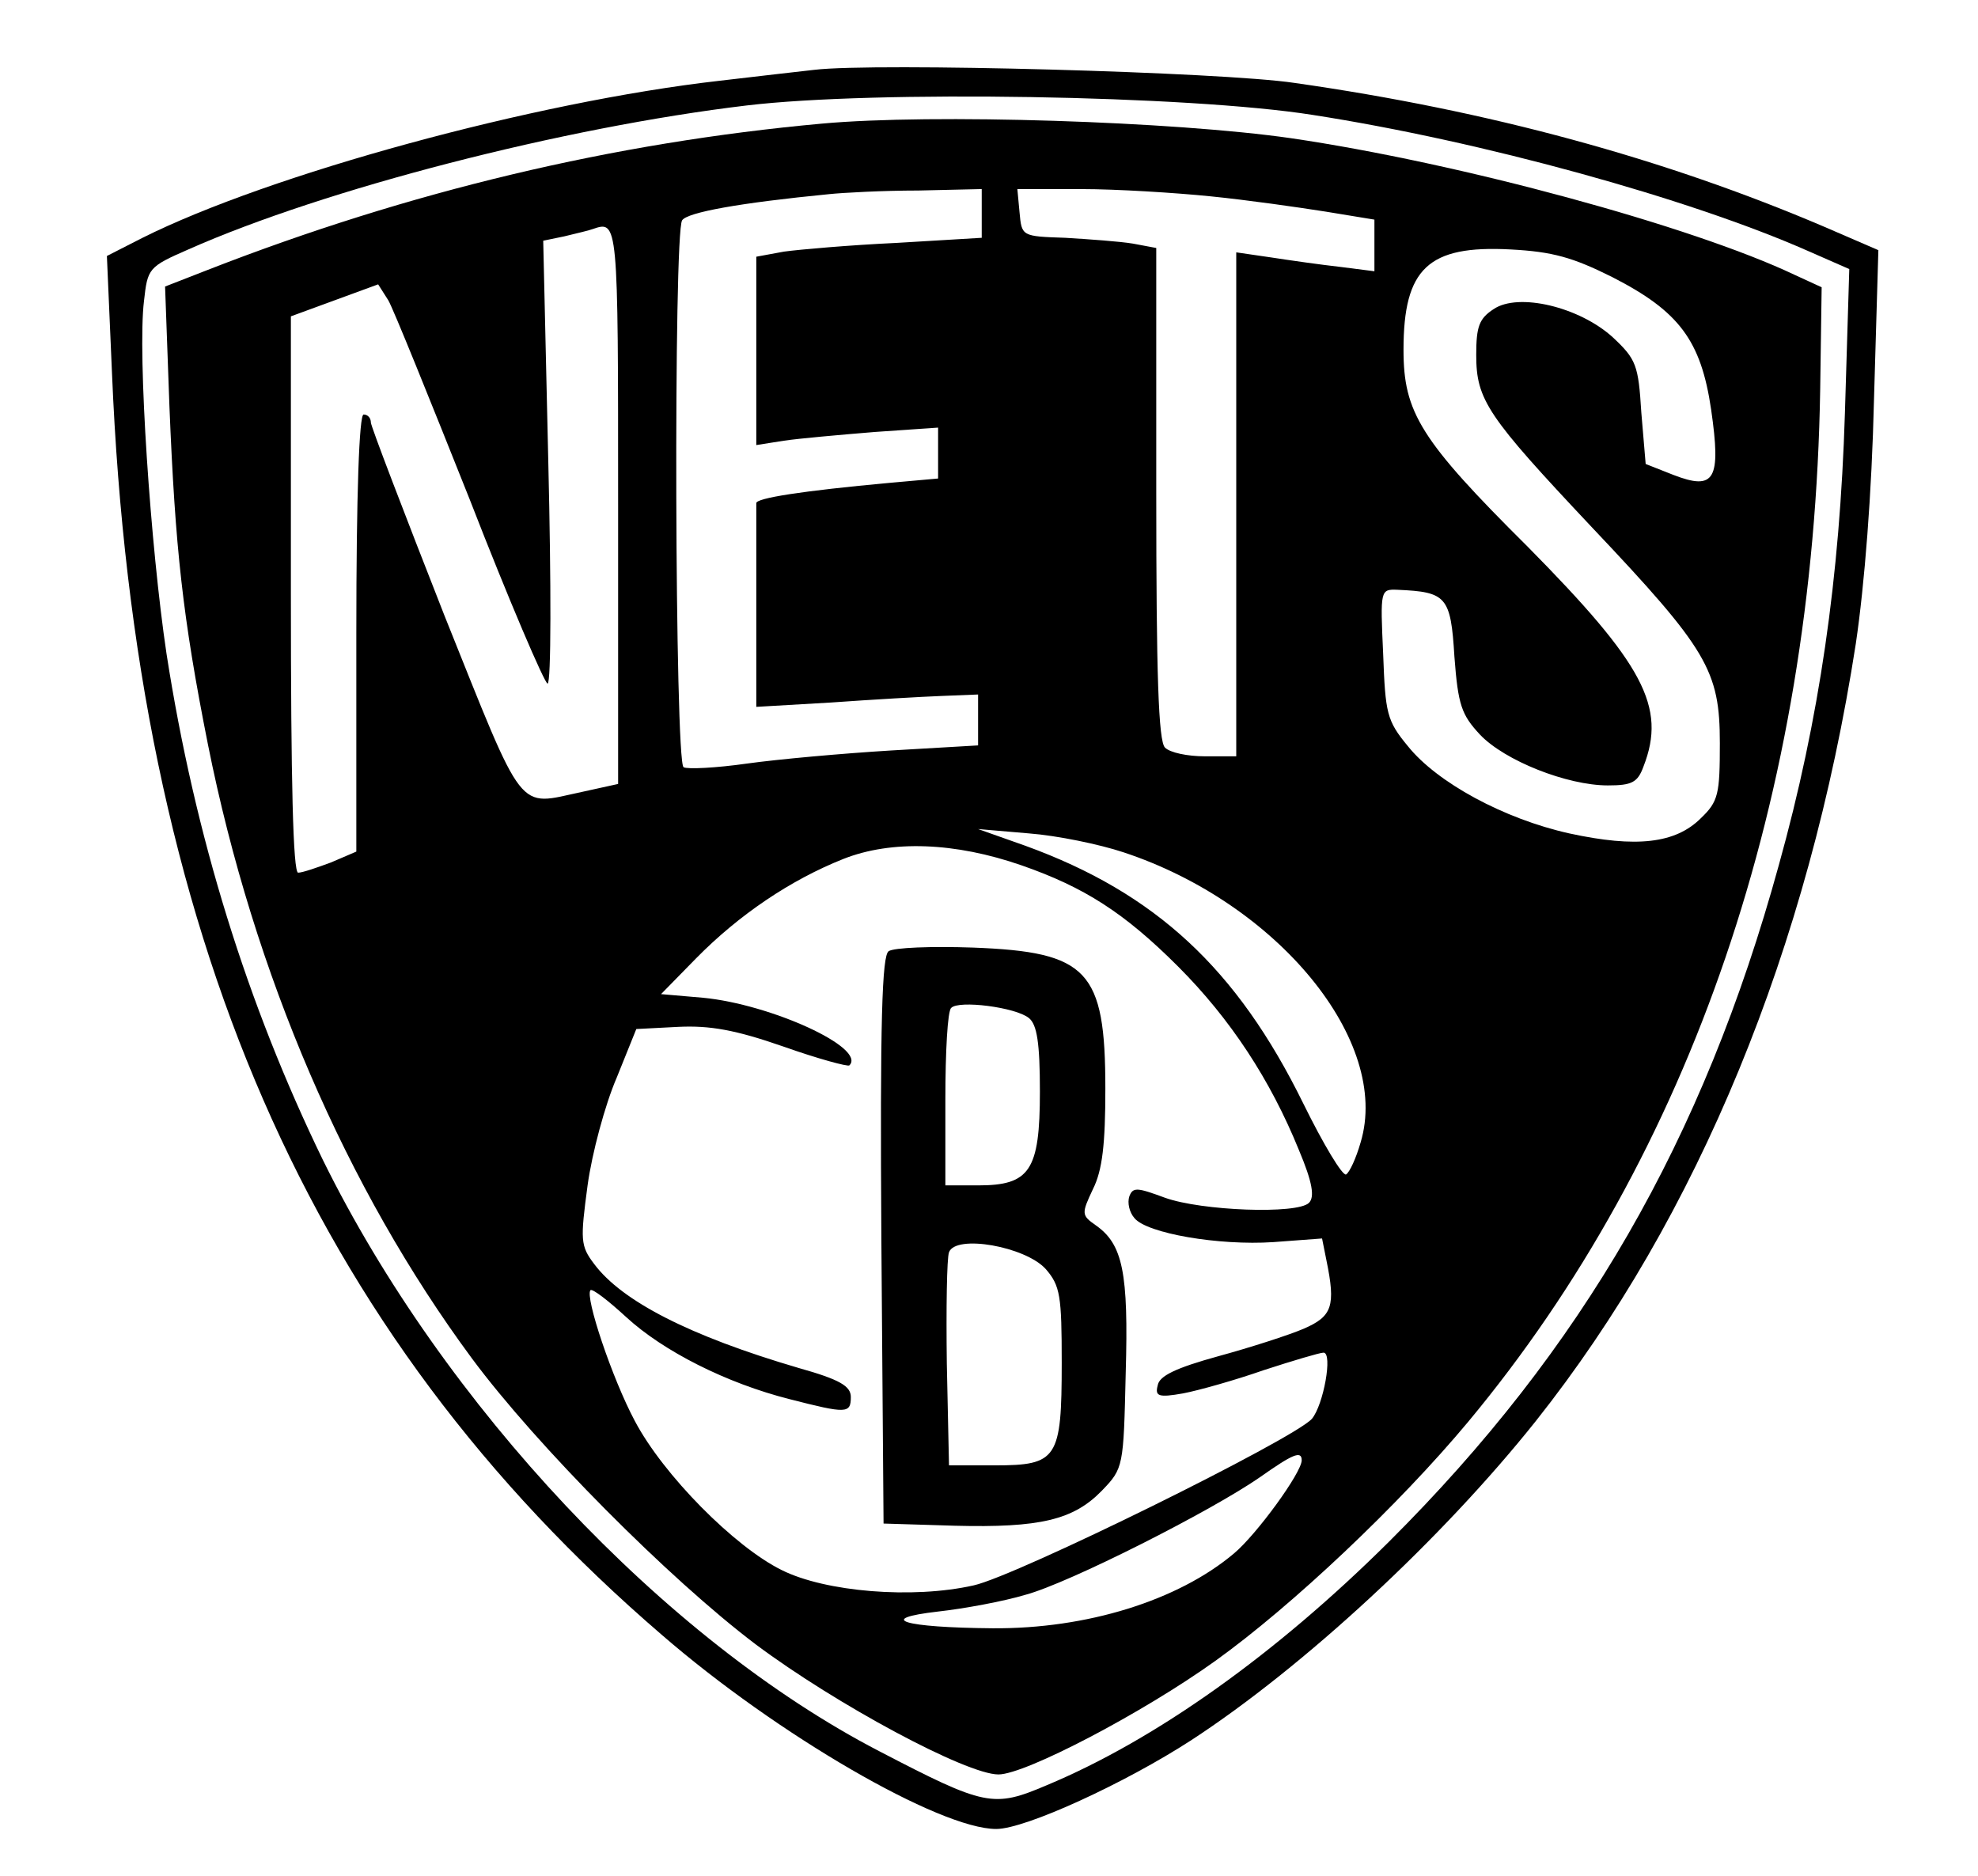 <?xml version="1.0" standalone="no"?>
<!DOCTYPE svg PUBLIC "-//W3C//DTD SVG 20010904//EN"
 "http://www.w3.org/TR/2001/REC-SVG-20010904/DTD/svg10.dtd">
<svg version="1.0" xmlns="http://www.w3.org/2000/svg"
 width="272pt" height="258pt" viewBox="0 0 272 258"
 preserveAspectRatio="xMidYMid meet">
<g transform="translate(0,258) scale(0.1,-0.1)"
fill="#000000" stroke="none">
<path d="M1120 2484 c-19 -2 -78 -9 -130 -15 -256 -29 -620 -129 -794 -216
l-49 -25 7 -161 c32 -769 271 -1318 756 -1735 158 -137 382 -267 460 -267 40
0 177 63 268 122 155 101 345 277 474 439 223 281 375 650 440 1069 12 81 22
207 25 336 l6 205 -74 32 c-220 94 -462 160 -729 198 -100 15 -577 28 -660 18z
m685 -62 c232 -36 518 -115 681 -187 l57 -25 -6 -198 c-7 -226 -35 -421 -91
-622 -104 -378 -270 -665 -536 -930 -155 -154 -320 -272 -471 -335 -73 -31
-84 -29 -230 47 -295 153 -599 476 -765 813 -104 214 -176 445 -215 696 -22
147 -40 412 -31 485 5 45 6 47 61 71 187 83 516 168 768 198 176 21 607 14
778 -13z"/>
<path d="M1130 2410 c-286 -26 -567 -93 -844 -201 l-59 -23 6 -165 c8 -195 18
-289 53 -465 63 -315 190 -610 363 -844 89 -120 271 -303 390 -393 111 -83
290 -179 334 -179 37 0 199 85 298 156 106 76 253 215 348 329 307 369 475
860 484 1420 l2 140 -37 17 c-141 67 -461 154 -693 188 -160 23 -493 34 -645
20z m220 -123 l0 -34 -117 -7 c-64 -3 -133 -9 -155 -12 l-38 -7 0 -129 0 -130
38 6 c20 3 76 8 125 12 l87 6 0 -35 0 -35 -67 -6 c-120 -11 -184 -21 -183 -28
0 -5 0 -69 0 -144 l0 -136 103 6 c56 4 125 8 152 9 l50 2 0 -35 0 -35 -120 -7
c-66 -4 -155 -12 -198 -18 -42 -6 -82 -8 -87 -5 -12 7 -14 734 -2 752 7 11 79
24 202 36 19 2 74 5 123 5 l87 2 0 -33z m315 23 c50 -5 120 -15 158 -21 l67
-11 0 -35 0 -36 -47 6 c-27 3 -69 9 -95 13 l-48 7 0 -347 0 -346 -43 0 c-24 0
-48 5 -55 12 -9 9 -12 100 -12 350 l0 337 -32 6 c-18 3 -60 6 -93 8 -60 2 -60
2 -63 35 l-3 32 88 0 c48 0 129 -5 178 -10z m-815 -424 l0 -384 -50 -11 c-90
-19 -77 -36 -189 243 -55 140 -101 260 -101 265 0 6 -4 11 -10 11 -6 0 -10
-107 -10 -301 l0 -300 -35 -15 c-19 -7 -39 -14 -45 -14 -7 0 -10 126 -10 383
l0 382 60 22 60 22 14 -22 c7 -12 57 -136 112 -274 54 -139 103 -253 107 -253
5 0 5 137 1 304 l-7 305 29 6 c16 4 34 8 39 10 35 12 35 12 35 -379z m1367
313 c92 -47 122 -87 136 -182 14 -97 5 -112 -52 -90 l-38 15 -6 71 c-4 65 -7
73 -39 103 -46 42 -130 62 -164 39 -20 -13 -24 -24 -24 -63 0 -62 15 -84 159
-237 159 -168 176 -197 176 -297 0 -70 -2 -80 -26 -103 -35 -35 -89 -41 -181
-21 -90 20 -182 70 -222 120 -29 35 -31 45 -34 127 -4 88 -4 89 20 88 67 -3
73 -9 78 -92 5 -67 10 -80 35 -107 34 -36 120 -70 176 -70 33 0 41 4 49 26 32
82 0 141 -159 302 -148 147 -171 185 -171 271 0 112 34 144 147 138 58 -3 86
-11 140 -38z m-672 -791 c212 -70 368 -260 326 -399 -6 -21 -15 -41 -20 -44
-5 -2 -31 41 -59 98 -91 185 -203 289 -382 354 l-65 23 70 -6 c39 -3 97 -15
130 -26z m-140 -18 c86 -30 141 -65 215 -139 72 -72 127 -156 166 -252 19 -45
22 -65 14 -73 -16 -16 -148 -11 -198 7 -38 14 -44 15 -49 2 -3 -9 0 -22 7 -30
17 -21 116 -38 191 -33 l67 5 6 -30 c13 -63 8 -77 -31 -94 -21 -9 -74 -26
-118 -38 -58 -16 -81 -27 -83 -40 -4 -15 1 -17 35 -11 21 4 71 18 111 32 40
13 77 24 82 24 13 0 0 -72 -16 -91 -25 -28 -406 -216 -465 -229 -84 -19 -204
-9 -264 21 -65 32 -163 131 -202 205 -31 58 -69 171 -61 180 3 2 24 -14 49
-37 51 -47 138 -91 225 -113 78 -20 84 -20 84 3 0 15 -15 24 -72 40 -150 44
-243 92 -281 143 -19 25 -19 33 -9 108 6 44 24 111 40 148 l27 67 58 3 c43 2
78 -4 144 -27 48 -17 89 -28 91 -26 24 24 -108 84 -201 93 l-58 5 48 49 c59
60 130 108 203 137 66 26 153 23 245 -9z m385 -818 c0 -17 -62 -102 -93 -128
-77 -65 -203 -104 -332 -103 -123 1 -162 13 -75 23 36 4 90 14 120 23 60 16
257 116 323 162 44 31 57 37 57 23z"/>
<path d="M1222 1272 c-9 -6 -12 -93 -10 -398 l3 -389 98 -3 c117 -3 163 8 202
48 30 31 30 33 33 162 4 138 -4 177 -41 203 -20 14 -20 16 -4 50 13 26 17 62
17 138 0 163 -24 188 -182 194 -57 2 -109 0 -116 -5z m193 -92 c11 -9 15 -34
15 -101 0 -109 -14 -129 -85 -129 l-45 0 0 118 c0 65 3 122 8 126 10 11 89 1
107 -14z m23 -345 c20 -23 22 -37 22 -129 0 -132 -6 -141 -92 -141 l-63 0 -3
140 c-1 76 0 145 3 153 9 25 105 8 133 -23z"/>
</g>
</svg>
